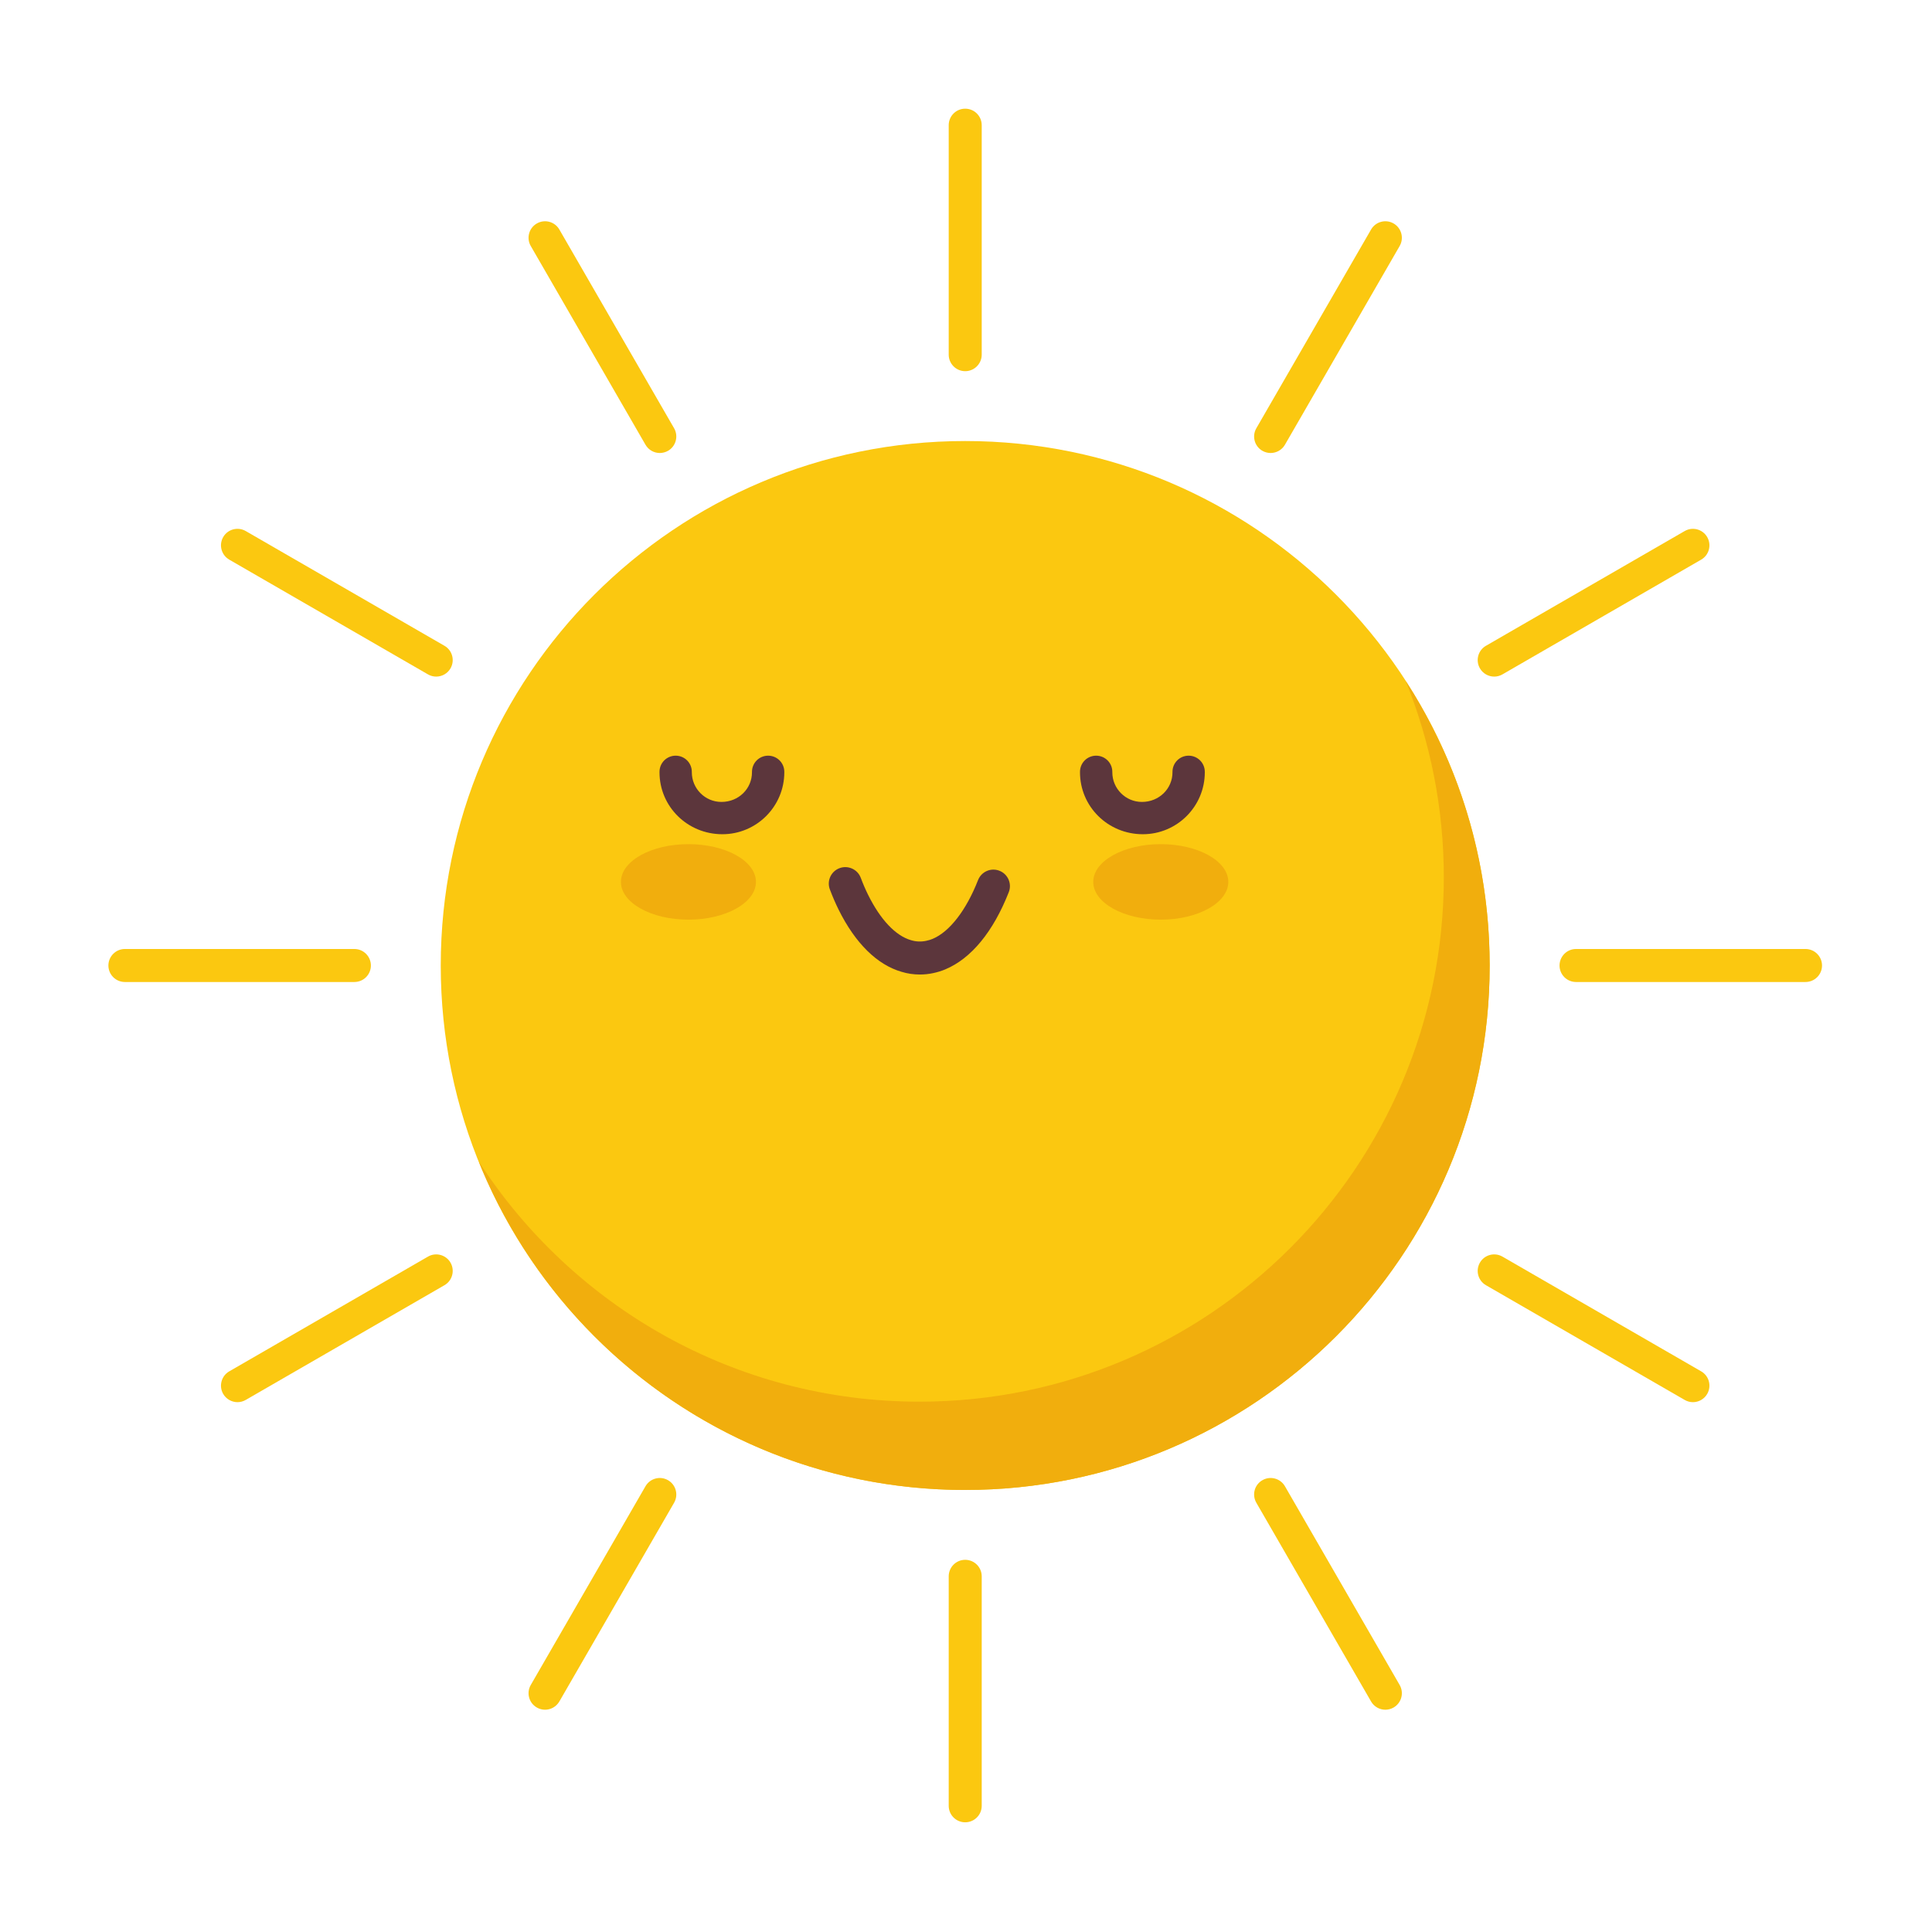 <svg xmlns="http://www.w3.org/2000/svg" xmlns:xlink="http://www.w3.org/1999/xlink" width="1000" zoomAndPan="magnify" viewBox="0 0 750 750" height="1000" preserveAspectRatio="xMidYMid meet" version="1.0"><defs><clipPath id="69f83c71ba"><path d="M 368 42.191 L 382 42.191 L 382 145 L 368 145 Z M 368 42.191 " clip-rule="nonzero"/></clipPath><clipPath id="cdd851c1ae"><path d="M 42.191 368 L 144 368 L 144 382 L 42.191 382 Z M 42.191 368 " clip-rule="nonzero"/></clipPath><clipPath id="ae9ad8ca2e"><path d="M 368 605 L 382 605 L 382 707.441 L 368 707.441 Z M 368 605 " clip-rule="nonzero"/></clipPath><clipPath id="d2a681e713"><path d="M 605 368 L 707.441 368 L 707.441 382 L 605 382 Z M 605 368 " clip-rule="nonzero"/></clipPath></defs><path fill="#fbc810" d="M 171.098 374.812 C 171.098 262.363 262.242 171.207 374.688 171.207 C 487.133 171.207 578.289 262.363 578.289 374.812 C 578.289 487.242 487.133 578.398 374.688 578.398 C 262.242 578.398 171.098 487.242 171.098 374.812 " fill-opacity="1" fill-rule="nonzero"/><path fill="#f7dff1" d="M 374.688 578.398 C 374.637 578.398 374.598 578.398 374.535 578.398 C 374.586 578.398 374.637 578.398 374.688 578.398 C 487.133 578.398 578.289 487.242 578.289 374.812 C 578.289 487.242 487.133 578.398 374.688 578.398 M 374.496 578.398 C 374.461 578.398 374.422 578.398 374.383 578.398 C 374.434 578.398 374.461 578.398 374.496 578.398 M 374.344 578.398 C 374.293 578.398 374.254 578.398 374.203 578.398 C 374.254 578.398 374.293 578.398 374.344 578.398 M 374.191 578.398 C 374.152 578.398 374.09 578.398 374.051 578.398 C 374.09 578.398 374.141 578.398 374.191 578.398 M 374 578.398 C 373.965 578.398 373.926 578.398 373.887 578.398 C 373.938 578.398 373.965 578.398 374 578.398 M 373.848 578.398 C 373.809 578.398 373.773 578.398 373.723 578.398 C 373.773 578.398 373.809 578.398 373.848 578.398 M 373.695 578.398 C 373.656 578.398 373.594 578.398 373.555 578.398 C 373.594 578.398 373.645 578.398 373.695 578.398 M 373.504 578.398 C 373.465 578.398 373.441 578.398 373.402 578.398 C 373.441 578.398 373.465 578.398 373.504 578.398 M 373.34 578.398 C 373.312 578.398 373.277 578.398 373.25 578.398 C 373.289 578.398 373.312 578.398 373.34 578.398 M 373.199 578.398 C 373.148 578.398 373.109 578.398 373.059 578.398 C 373.098 578.398 373.16 578.398 373.199 578.398 M 373.008 578.398 C 372.969 578.398 372.945 578.398 372.906 578.398 C 372.945 578.398 372.969 578.398 373.008 578.398 M 372.844 578.387 C 372.816 578.387 372.793 578.387 372.766 578.387 C 372.793 578.387 372.816 578.387 372.844 578.387 M 372.703 578.387 C 372.652 578.387 372.613 578.387 372.574 578.387 C 372.613 578.387 372.652 578.387 372.703 578.387 M 372.5 578.387 C 372.473 578.387 372.449 578.387 372.422 578.387 C 372.449 578.387 372.473 578.387 372.5 578.387 M 372.348 578.387 C 372.32 578.387 372.297 578.387 372.285 578.387 C 372.297 578.387 372.32 578.387 372.348 578.387 M 372.195 578.387 C 372.18 578.387 372.168 578.387 372.145 578.387 C 372.168 578.387 372.18 578.387 372.195 578.387 M 371.977 578.387 C 371.953 578.387 371.953 578.387 371.926 578.387 C 371.941 578.387 371.965 578.387 371.977 578.387 M 371.836 578.387 C 371.824 578.387 371.801 578.387 371.785 578.387 C 371.801 578.387 371.824 578.387 371.836 578.387 M 371.699 578.375 C 371.684 578.375 371.672 578.375 371.66 578.375 C 371.672 578.375 371.684 578.375 371.699 578.375 M 371.328 578.375 C 371.316 578.375 371.316 578.375 371.305 578.375 C 371.316 578.375 371.316 578.375 371.328 578.375 M 578.289 374.812 C 578.289 374.758 578.289 374.707 578.289 374.656 C 578.289 374.707 578.289 374.746 578.289 374.812 M 578.289 374.621 C 578.289 374.57 578.289 374.543 578.289 374.504 C 578.289 374.543 578.289 374.582 578.289 374.621 M 578.289 374.469 C 578.289 374.418 578.289 374.363 578.289 374.312 C 578.289 374.363 578.289 374.418 578.289 374.469 M 578.289 374.277 C 578.289 374.25 578.289 374.199 578.289 374.176 C 578.289 374.211 578.289 374.238 578.289 374.277 M 578.289 374.109 C 578.289 374.086 578.289 374.059 578.289 374.035 C 578.289 374.059 578.289 374.086 578.289 374.109 M 578.289 373.934 C 578.289 373.895 578.289 373.883 578.289 373.844 C 578.289 373.867 578.289 373.906 578.289 373.934 M 578.277 373.754 C 578.277 373.742 578.277 373.73 578.277 373.715 C 578.277 373.73 578.277 373.742 578.277 373.754 " fill-opacity="1" fill-rule="nonzero"/><path fill="#f1ae0d" d="M 374.688 578.398 C 374.637 578.398 374.586 578.398 374.535 578.398 C 374.535 578.398 374.512 578.398 374.496 578.398 C 374.461 578.398 374.434 578.398 374.383 578.398 C 374.371 578.398 374.359 578.398 374.344 578.398 C 374.293 578.398 374.254 578.398 374.203 578.398 C 374.203 578.398 374.203 578.398 374.191 578.398 C 374.141 578.398 374.09 578.398 374.051 578.398 C 374.039 578.398 374.016 578.398 374 578.398 C 373.965 578.398 373.938 578.398 373.887 578.398 C 373.875 578.398 373.859 578.398 373.848 578.398 C 373.809 578.398 373.773 578.398 373.723 578.398 C 373.723 578.398 373.707 578.398 373.695 578.398 C 373.645 578.398 373.594 578.398 373.555 578.398 C 373.531 578.398 373.52 578.398 373.504 578.398 C 373.465 578.398 373.441 578.398 373.402 578.398 C 373.391 578.398 373.363 578.398 373.34 578.398 C 373.312 578.398 373.289 578.398 373.25 578.398 C 373.238 578.398 373.211 578.398 373.199 578.398 C 373.16 578.398 373.098 578.398 373.059 578.398 C 373.035 578.398 373.02 578.398 373.008 578.398 C 372.969 578.398 372.945 578.398 372.906 578.398 C 372.895 578.387 372.867 578.387 372.844 578.387 C 372.816 578.387 372.793 578.387 372.766 578.387 C 372.742 578.387 372.715 578.387 372.703 578.387 C 372.652 578.387 372.613 578.387 372.574 578.387 C 372.551 578.387 372.523 578.387 372.5 578.387 C 372.473 578.387 372.449 578.387 372.422 578.387 C 372.398 578.387 372.371 578.387 372.348 578.387 C 372.32 578.387 372.297 578.387 372.285 578.387 C 372.246 578.387 372.219 578.387 372.195 578.387 C 372.18 578.387 372.168 578.387 372.145 578.387 C 372.078 578.387 372.027 578.387 371.977 578.387 C 371.965 578.387 371.941 578.387 371.926 578.387 C 371.902 578.387 371.875 578.387 371.836 578.387 C 371.824 578.387 371.801 578.387 371.785 578.387 C 371.762 578.375 371.734 578.375 371.699 578.375 C 371.684 578.375 371.672 578.375 371.66 578.375 C 371.559 578.375 371.43 578.375 371.328 578.375 C 371.316 578.375 371.316 578.375 371.305 578.375 C 371.266 578.375 371.227 578.375 371.188 578.375 C 287.172 576.949 215.59 524.621 185.859 450.91 C 222.117 506.98 285.148 544.129 356.898 544.129 C 469.344 544.129 560.488 452.973 560.488 340.527 C 560.488 313.613 555.219 287.945 545.727 264.426 C 566.113 295.949 578.074 333.426 578.277 373.715 C 578.277 373.73 578.277 373.742 578.277 373.754 C 578.277 373.781 578.289 373.816 578.289 373.844 C 578.289 373.883 578.289 373.895 578.289 373.934 C 578.289 373.969 578.289 373.996 578.289 374.035 C 578.289 374.059 578.289 374.086 578.289 374.109 C 578.289 374.137 578.289 374.16 578.289 374.176 C 578.289 374.199 578.289 374.25 578.289 374.277 C 578.289 374.289 578.289 374.301 578.289 374.312 C 578.289 374.363 578.289 374.418 578.289 374.469 C 578.289 374.48 578.289 374.492 578.289 374.504 C 578.289 374.543 578.289 374.57 578.289 374.621 C 578.289 374.633 578.289 374.645 578.289 374.656 C 578.289 374.707 578.289 374.758 578.289 374.812 C 578.289 487.242 487.133 578.398 374.688 578.398 " fill-opacity="1" fill-rule="nonzero"/><path fill="#5c363c" d="M 461.43 293.352 C 457.953 293.352 455.156 296.152 455.156 299.625 L 455.156 299.805 C 455.156 306.141 449.988 311.309 443.293 311.309 C 436.957 311.309 431.801 306.141 431.801 299.805 L 431.801 299.625 C 431.801 296.152 428.988 293.352 425.527 293.352 C 422.055 293.352 419.254 296.152 419.254 299.625 L 419.254 299.805 C 419.254 313.062 430.035 323.844 443.648 323.844 C 456.91 323.844 467.703 313.062 467.703 299.805 L 467.703 299.625 C 467.703 296.152 464.891 293.352 461.43 293.352 " fill-opacity="1" fill-rule="nonzero"/><path fill="#5c363c" d="M 298.191 293.352 C 294.719 293.352 291.918 296.152 291.918 299.625 L 291.918 299.805 C 291.918 306.141 286.766 311.309 280.059 311.309 C 273.723 311.309 268.566 306.141 268.566 299.805 L 268.566 299.625 C 268.566 296.152 265.766 293.352 262.293 293.352 C 258.832 293.352 256.02 296.152 256.02 299.625 L 256.02 299.805 C 256.02 313.062 266.812 323.844 280.426 323.844 C 293.688 323.844 304.469 313.062 304.469 299.805 L 304.469 299.625 C 304.469 296.152 301.656 293.352 298.191 293.352 " fill-opacity="1" fill-rule="nonzero"/><path fill="#f1ae0d" d="M 267.258 357.008 C 252.773 357.008 241.039 350.441 241.039 342.359 C 241.039 334.254 252.773 327.699 267.258 327.699 C 281.727 327.699 293.457 334.254 293.457 342.359 C 293.457 350.441 281.727 357.008 267.258 357.008 " fill-opacity="1" fill-rule="nonzero"/><path fill="#f1ae0d" d="M 450.609 357.008 C 436.129 357.008 424.395 350.441 424.395 342.359 C 424.395 334.254 436.129 327.699 450.609 327.699 C 465.082 327.699 476.828 334.254 476.828 342.359 C 476.828 350.441 465.082 357.008 450.609 357.008 " fill-opacity="1" fill-rule="nonzero"/><path fill="#5c363c" d="M 357.074 378.309 C 354.633 378.309 352.238 377.953 349.977 377.254 C 340.492 374.52 332.004 366.156 325.539 353.113 C 324.32 350.645 323.188 348.012 322.156 345.285 C 320.895 341.977 322.574 338.273 325.883 337.027 C 329.18 335.781 332.898 337.449 334.145 340.758 C 335.023 343.098 335.988 345.352 337.031 347.438 C 341.777 357.02 347.672 363.254 353.641 364.973 C 355.637 365.586 357.648 365.637 359.543 365.227 C 360.473 365.035 361.262 364.797 362.027 364.477 C 368.633 361.715 375.07 353.395 379.676 341.648 C 380.977 338.352 384.691 336.734 387.988 338.031 C 391.281 339.316 392.898 343.047 391.613 346.328 C 385.555 361.715 377.043 372.074 366.977 376.301 C 365.438 376.949 363.82 377.434 362.18 377.777 C 360.59 378.121 358.844 378.309 357.074 378.309 " fill-opacity="1" fill-rule="nonzero"/><g clip-path="url(#69f83c71ba)"><path fill="#fbc810" d="M 374.688 144.09 C 371.152 144.09 368.289 141.215 368.289 137.676 L 368.289 48.605 C 368.289 45.055 371.152 42.191 374.688 42.191 C 378.227 42.191 381.102 45.055 381.102 48.605 L 381.102 137.676 C 381.102 141.215 378.227 144.09 374.688 144.09 " fill-opacity="1" fill-rule="nonzero"/></g><path fill="#fbc810" d="M 256.133 175.855 C 253.918 175.855 251.77 174.707 250.586 172.66 L 206.043 95.504 C 204.277 92.449 205.32 88.527 208.387 86.758 C 211.453 84.977 215.371 86.035 217.141 89.102 L 261.684 166.246 C 263.449 169.312 262.395 173.23 259.34 175 C 258.324 175.574 257.227 175.855 256.133 175.855 " fill-opacity="1" fill-rule="nonzero"/><path fill="#fbc810" d="M 169.332 262.656 C 168.25 262.656 167.141 262.379 166.137 261.793 L 88.992 217.25 C 85.926 215.48 84.883 211.562 86.637 208.496 C 88.406 205.43 92.324 204.387 95.395 206.152 L 172.539 250.695 C 175.605 252.465 176.648 256.383 174.891 259.449 C 173.707 261.5 171.543 262.656 169.332 262.656 " fill-opacity="1" fill-rule="nonzero"/><g clip-path="url(#cdd851c1ae)"><path fill="#fbc810" d="M 137.566 381.211 L 48.484 381.211 C 44.945 381.211 42.082 378.348 42.082 374.812 C 42.082 371.273 44.945 368.398 48.484 368.398 L 137.566 368.398 C 141.105 368.398 143.98 371.273 143.98 374.812 C 143.98 378.348 141.105 381.211 137.566 381.211 " fill-opacity="1" fill-rule="nonzero"/></g><path fill="#fbc810" d="M 92.199 544.32 C 89.984 544.32 87.82 543.16 86.637 541.113 C 84.883 538.047 85.926 534.125 88.992 532.359 L 166.137 487.816 C 169.191 486.047 173.109 487.09 174.891 490.16 C 176.648 493.227 175.605 497.145 172.539 498.914 L 95.395 543.453 C 94.387 544.039 93.281 544.32 92.199 544.32 " fill-opacity="1" fill-rule="nonzero"/><path fill="#fbc810" d="M 211.582 663.715 C 210.5 663.715 209.391 663.434 208.387 662.848 C 205.32 661.082 204.277 657.172 206.043 654.105 L 250.586 576.949 C 252.355 573.895 256.273 572.84 259.34 574.621 C 262.395 576.375 263.449 580.297 261.684 583.363 L 217.141 660.508 C 215.957 662.555 213.793 663.715 211.582 663.715 " fill-opacity="1" fill-rule="nonzero"/><g clip-path="url(#ae9ad8ca2e)"><path fill="#fbc810" d="M 374.688 707.414 C 371.152 707.414 368.289 704.551 368.289 701.016 L 368.289 611.934 C 368.289 608.383 371.152 605.52 374.688 605.52 C 378.227 605.52 381.102 608.383 381.102 611.934 L 381.102 701.016 C 381.102 704.551 378.227 707.414 374.688 707.414 " fill-opacity="1" fill-rule="nonzero"/></g><path fill="#fbc810" d="M 537.797 663.715 C 535.594 663.715 533.43 662.57 532.246 660.508 L 487.707 583.363 C 485.938 580.297 486.98 576.375 490.051 574.621 C 493.102 572.84 497.035 573.895 498.805 576.949 L 543.344 654.105 C 545.113 657.172 544.059 661.082 541.004 662.848 C 539.984 663.434 538.891 663.715 537.797 663.715 " fill-opacity="1" fill-rule="nonzero"/><path fill="#fbc810" d="M 657.191 544.32 C 656.098 544.32 655.004 544.039 653.996 543.453 L 576.84 498.914 C 573.773 497.145 572.73 493.227 574.5 490.16 C 576.266 487.09 580.188 486.047 583.254 487.816 L 660.398 532.359 C 663.465 534.125 664.508 538.047 662.738 541.113 C 661.555 543.16 659.406 544.32 657.191 544.32 " fill-opacity="1" fill-rule="nonzero"/><g clip-path="url(#d2a681e713)"><path fill="#fbc810" d="M 700.891 381.211 L 611.809 381.211 C 608.273 381.211 605.41 378.348 605.41 374.812 C 605.41 371.273 608.273 368.398 611.809 368.398 L 700.891 368.398 C 704.43 368.398 707.305 371.273 707.305 374.812 C 707.305 378.348 704.43 381.211 700.891 381.211 " fill-opacity="1" fill-rule="nonzero"/></g><path fill="#fbc810" d="M 580.047 262.656 C 577.844 262.656 575.68 261.5 574.5 259.449 C 572.73 256.383 573.773 252.465 576.84 250.695 L 653.996 206.152 C 657.051 204.387 660.969 205.43 662.738 208.496 C 664.508 211.562 663.465 215.48 660.398 217.25 L 583.254 261.793 C 582.234 262.379 581.141 262.656 580.047 262.656 " fill-opacity="1" fill-rule="nonzero"/><path fill="#fbc810" d="M 493.254 175.855 C 492.16 175.855 491.055 175.574 490.051 175 C 486.98 173.23 485.938 169.312 487.707 166.246 L 532.246 89.102 C 534.016 86.035 537.938 84.977 541.004 86.758 C 544.059 88.527 545.113 92.449 543.344 95.504 L 498.805 172.66 C 497.621 174.707 495.457 175.855 493.254 175.855 " fill-opacity="1" fill-rule="nonzero"/></svg>